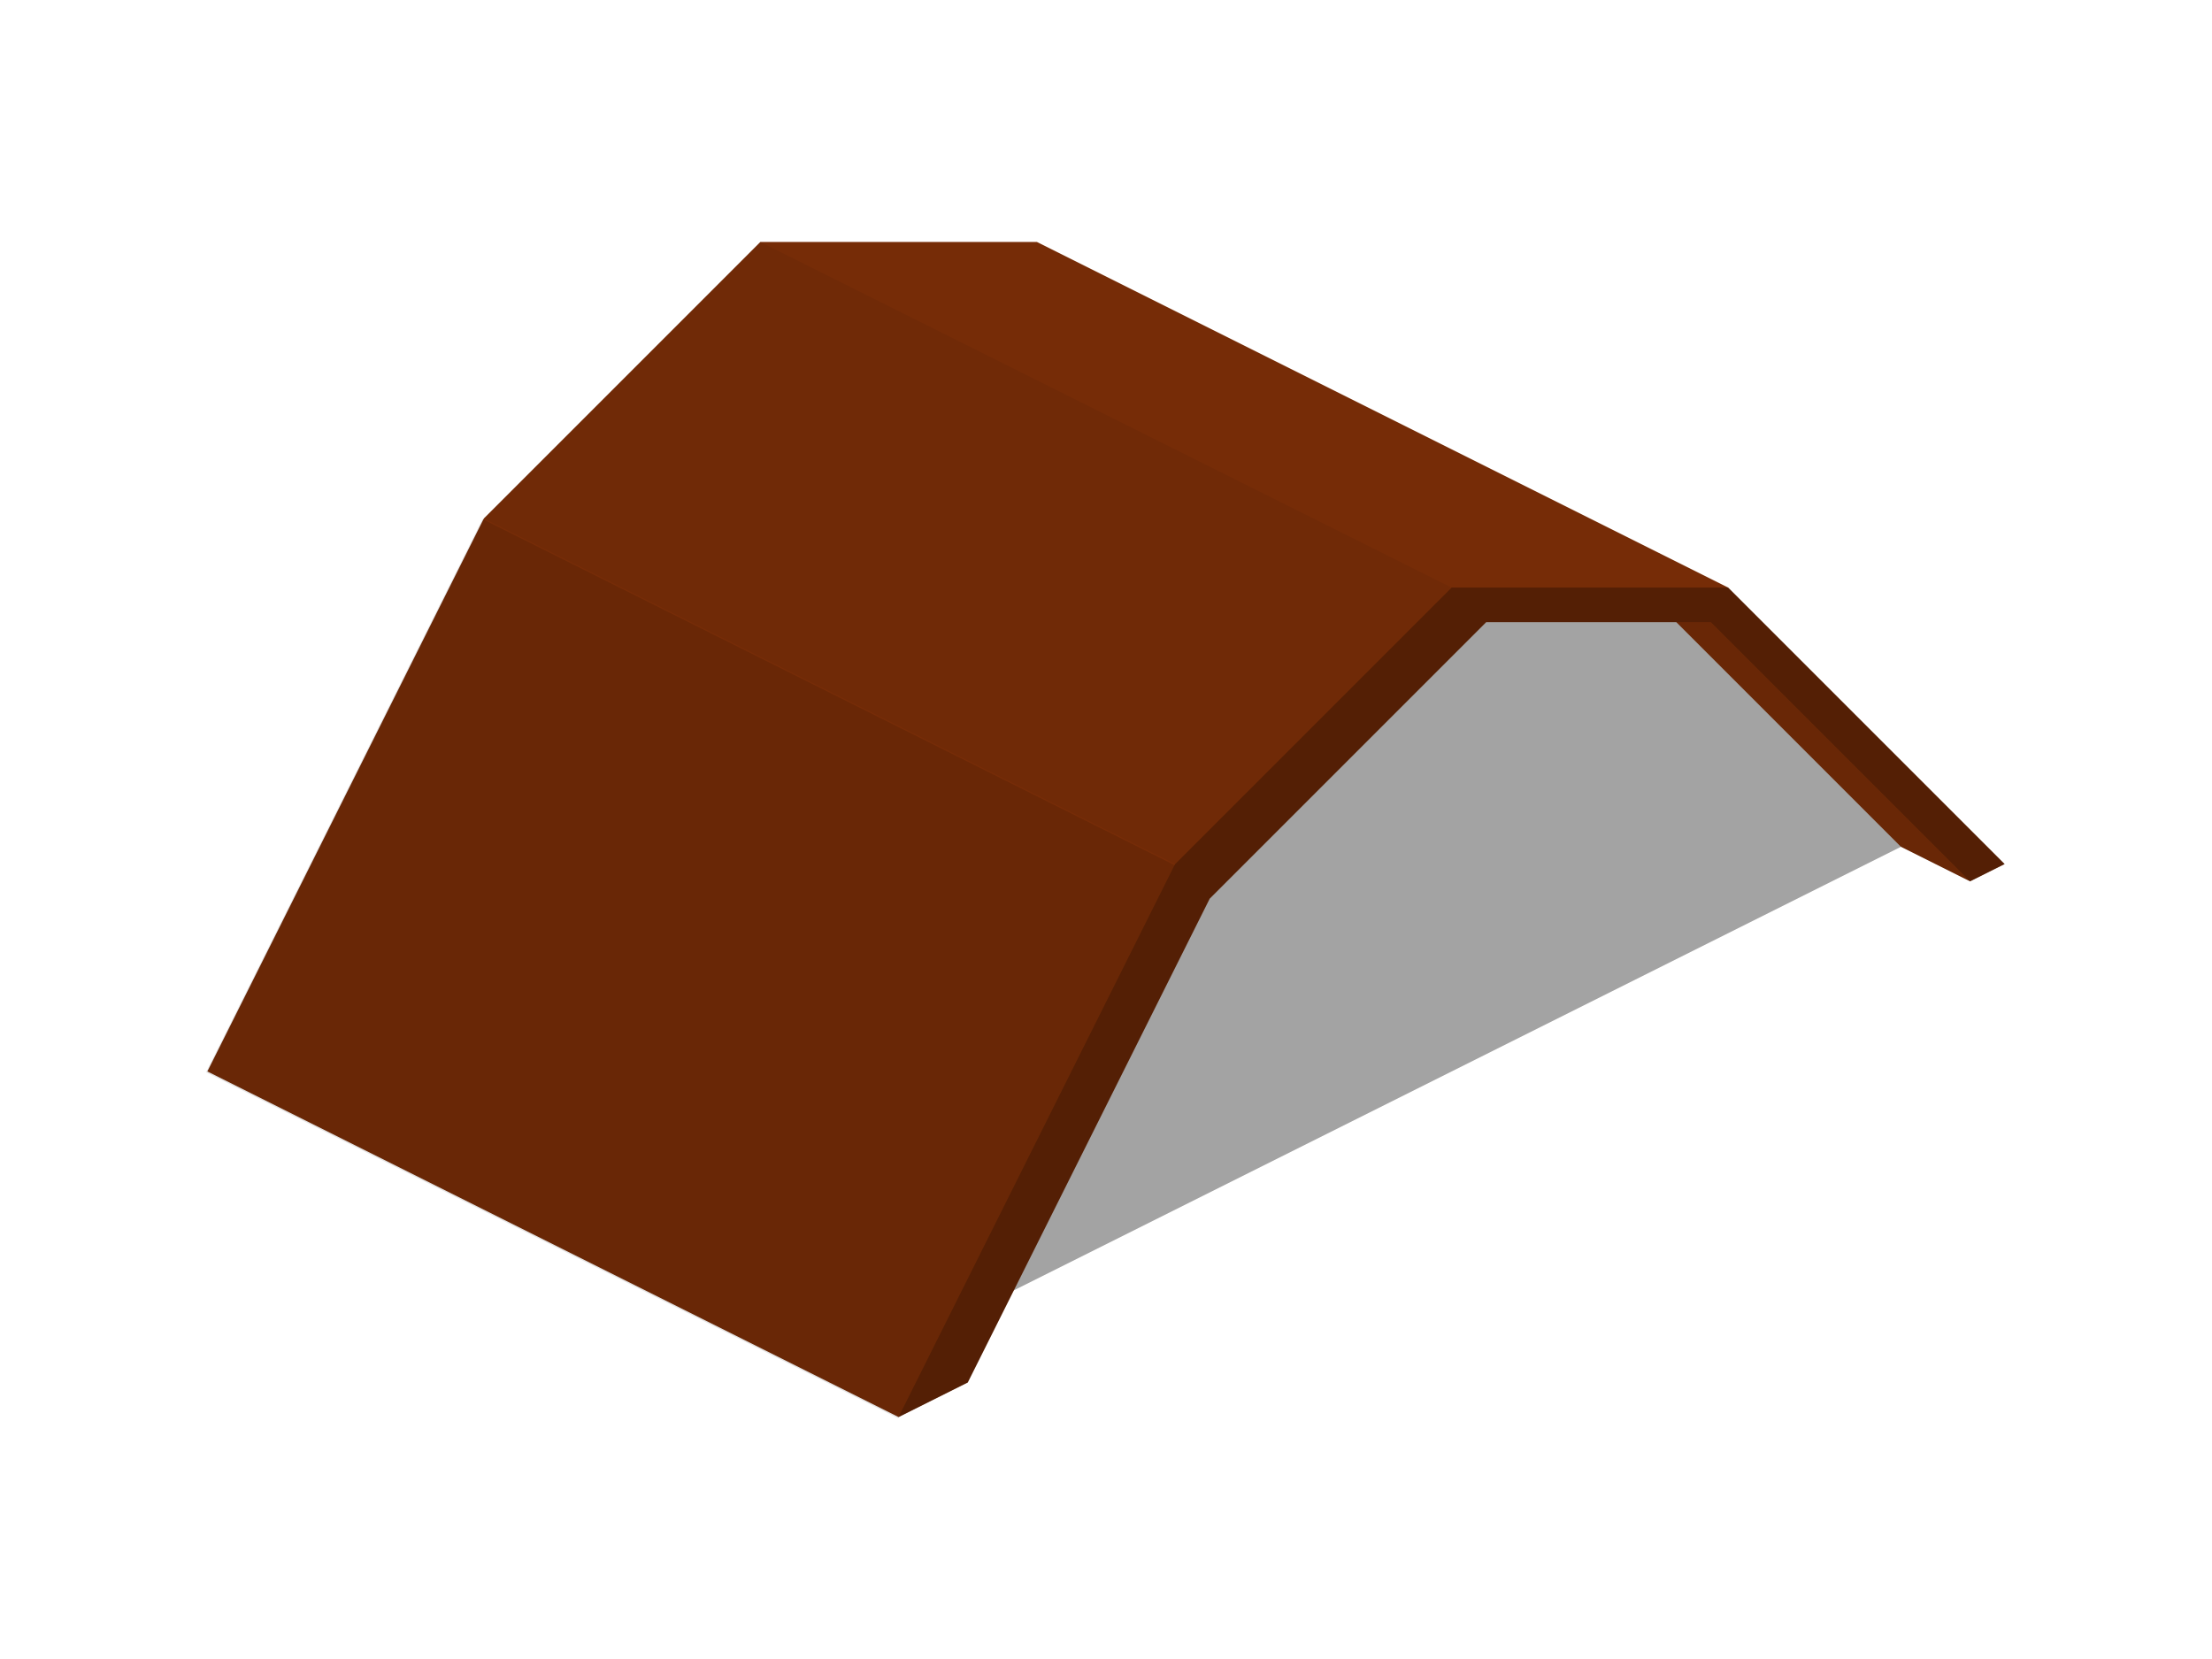 <svg xmlns:xlink="http://www.w3.org/1999/xlink"  enable-background="new 0 0 64 48" height="48" viewBox="0 0 64 48" width="64" xmlns="http://www.w3.org/2000/svg"><path d="m40 16-7 7.5-8 16 31-15.5-8-8z" fill="#e5e5e5"/><path d="m40 16-7 7.5-8 16 31-15.5-8-8z" opacity=".29"/><path d="m50 17-20-10h-8l-8 8-8 16 20 10 2-1 7-14 8-8h5.5l6.5 6.5 2 1 1-.5z" fill="#762c07"/><path d="m48.5 18 6.5 6.5 2 1-7.5-7.5z" opacity=".11"/><path d="m42 17-8 8-20-10 8-8z" opacity=".05"/><path d="m8.8 19.1h22.4v17.9h-22.4z" opacity=".11" transform="matrix(.894 .447 -.447 .894 14.633 -5.988)"/><path d="m57 25.5 1-.5-8-8h-8l-8 8-8 16 2-1 7-14 8-8h6.5z" opacity=".29"/></svg>